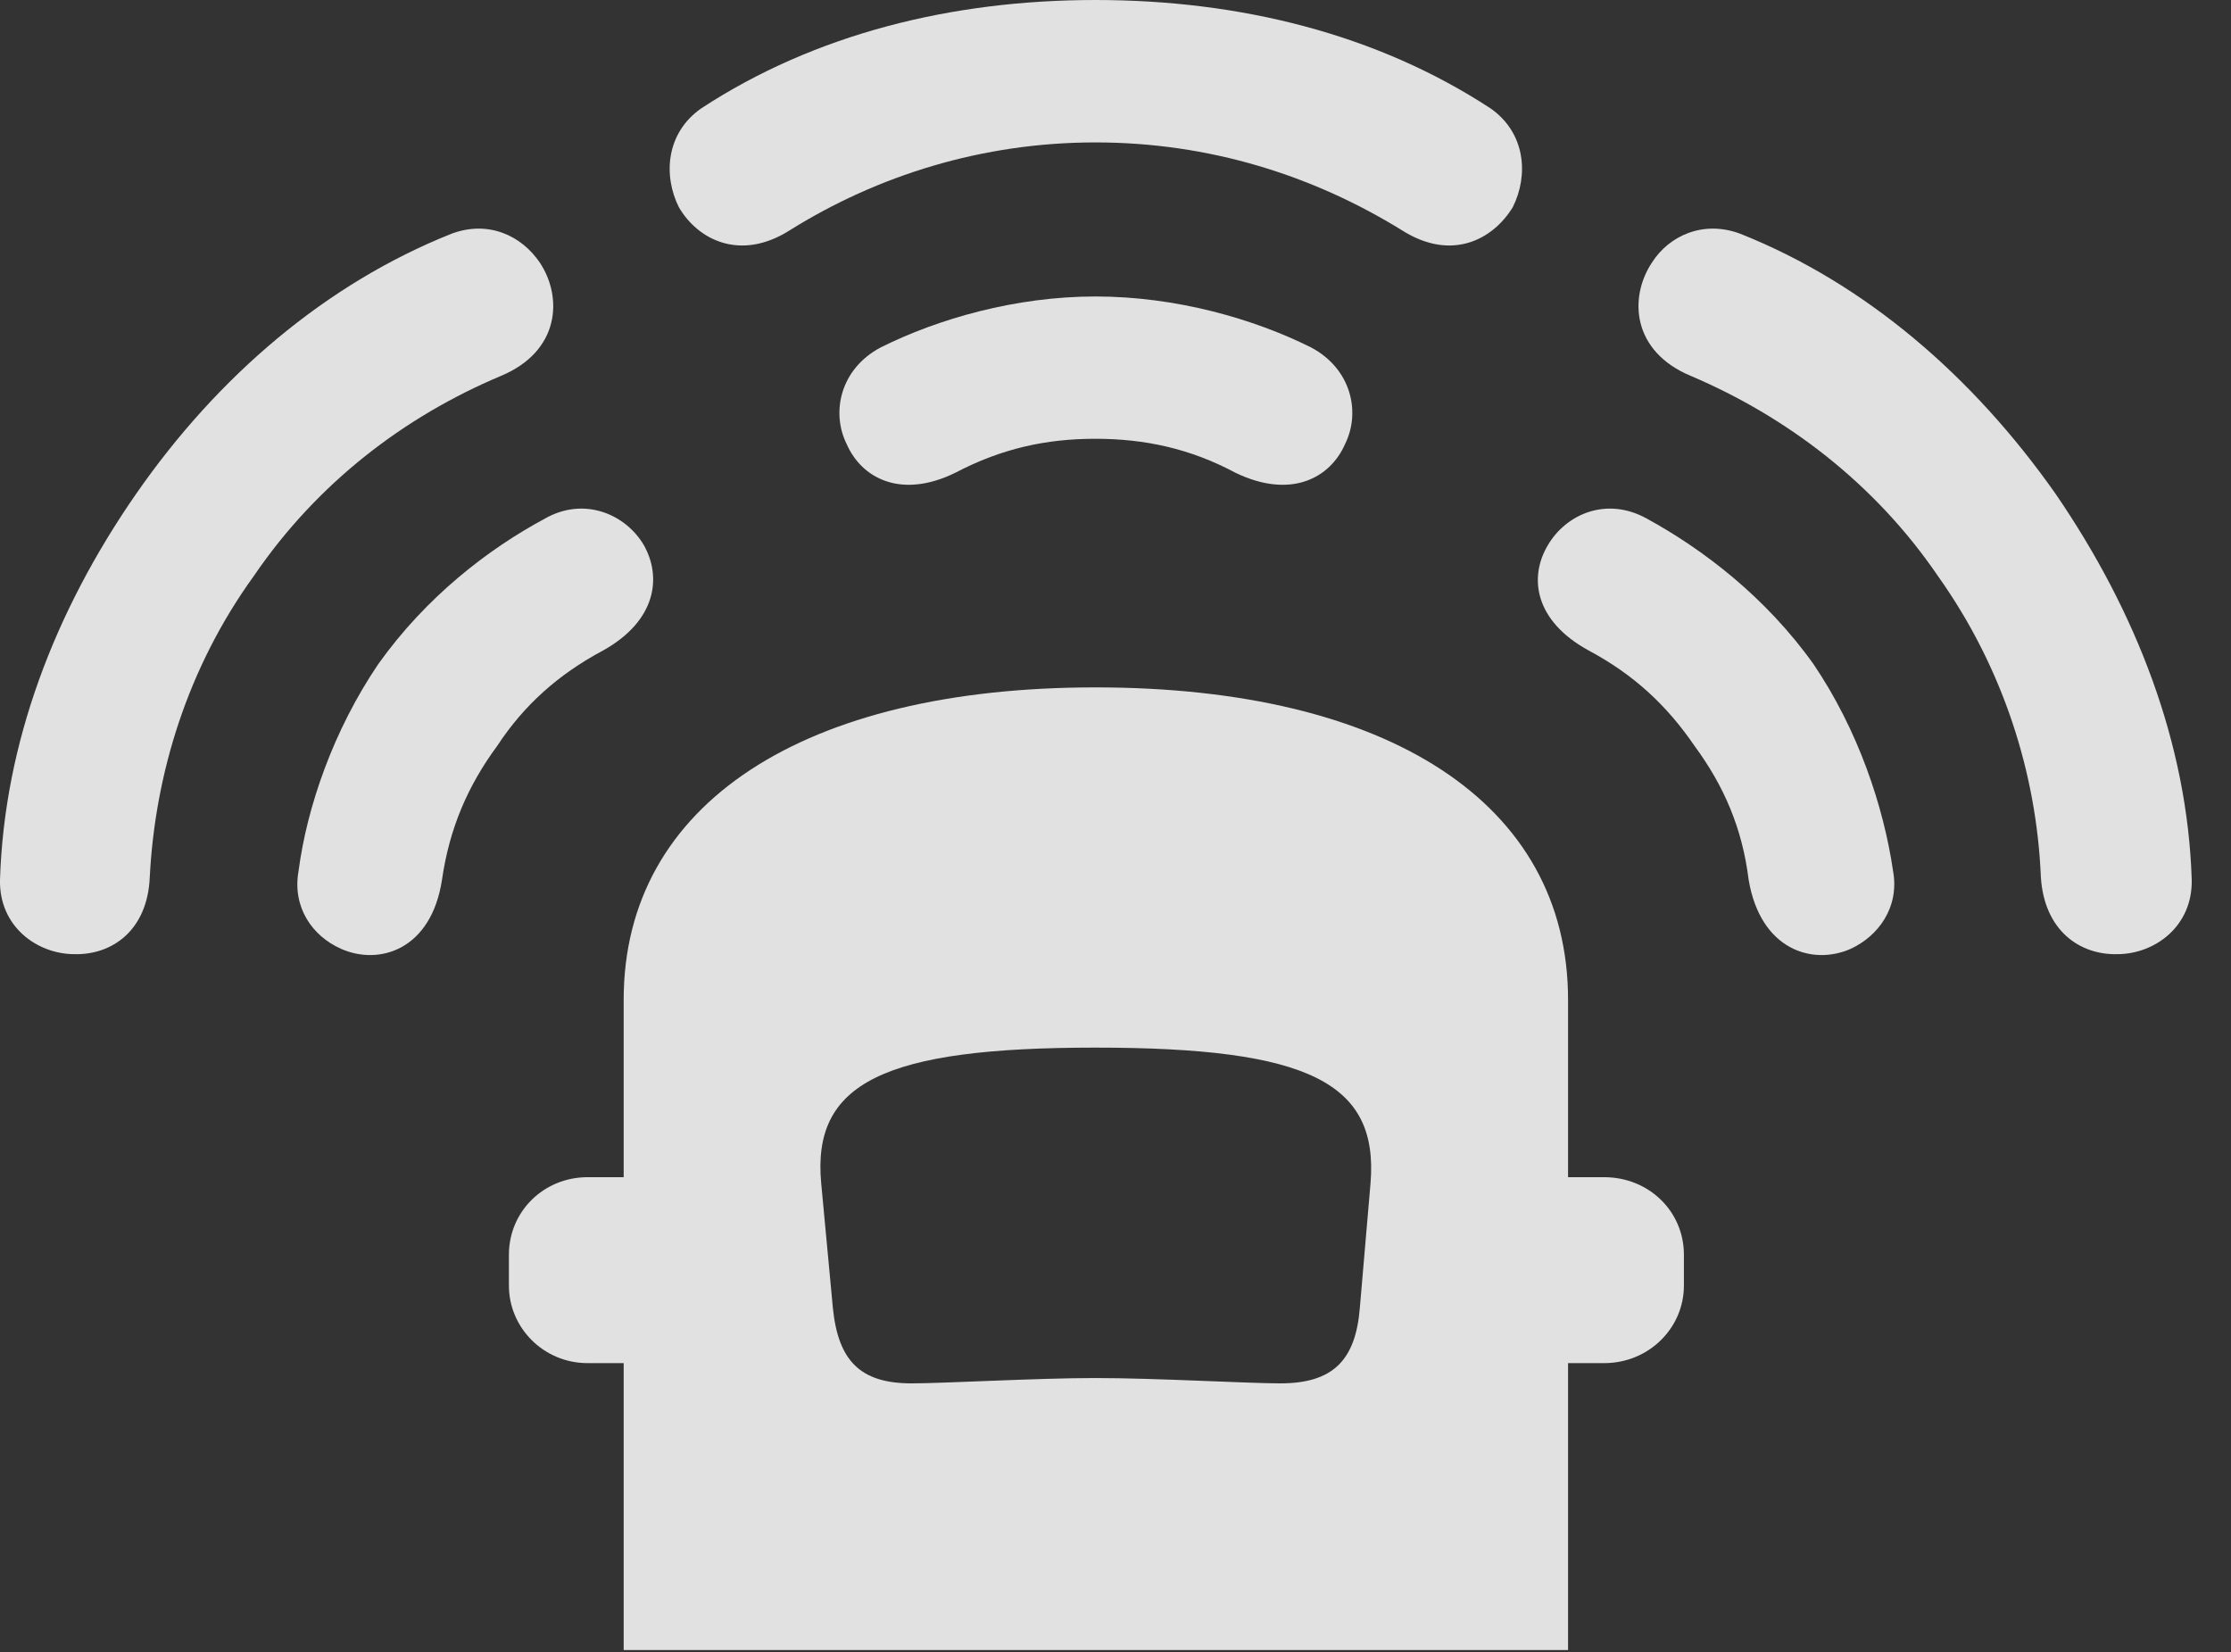 <?xml version="1.0" encoding="UTF-8"?>
<!--Generator: Apple Native CoreSVG 326-->
<!DOCTYPE svg
PUBLIC "-//W3C//DTD SVG 1.1//EN"
       "http://www.w3.org/Graphics/SVG/1.1/DTD/svg11.dtd">
<svg version="1.1" xmlns="http://www.w3.org/2000/svg" xmlns:xlink="http://www.w3.org/1999/xlink" viewBox="0 0 20.508 15.185">
 <rect x="0" y="0" width="20.508" height="15.185" fill="#333333" stroke="none"/>
 <g>
  <rect height="15.185" opacity="0" width="20.508" x="0" y="0"/>
  <path d="M2.334 5.293C2.92 4.434 3.721 3.828 4.6 3.457C5.147 3.232 5.176 2.734 4.961 2.412C4.795 2.168 4.492 2.021 4.151 2.148C2.998 2.607 2.002 3.457 1.25 4.541C0.498 5.625 0.039 6.836 0 8.086C-0.01 8.516 0.342 8.77 0.684 8.77C1.026 8.779 1.358 8.555 1.377 8.057C1.426 7.119 1.719 6.143 2.334 5.293ZM10.069 1.309C11.114 1.309 12.07 1.611 12.891 2.119C13.34 2.402 13.721 2.207 13.906 1.904C14.053 1.611 14.024 1.221 13.701 0.996C12.656 0.312 11.397 0 10.069 0C8.75 0 7.49 0.312 6.446 0.996C6.123 1.221 6.094 1.611 6.24 1.904C6.416 2.207 6.807 2.402 7.256 2.119C8.067 1.611 9.033 1.309 10.069 1.309ZM17.813 5.293C18.418 6.143 18.721 7.119 18.76 8.057C18.789 8.555 19.121 8.779 19.463 8.77C19.805 8.77 20.156 8.516 20.147 8.086C20.108 6.836 19.639 5.625 18.897 4.541C18.135 3.457 17.149 2.607 15.996 2.148C15.655 2.021 15.342 2.168 15.186 2.412C14.971 2.734 15 3.232 15.547 3.457C16.416 3.828 17.227 4.434 17.813 5.293Z" fill="white" fill-opacity="0.85"/>
  <path d="M4.571 6.855C4.815 6.484 5.127 6.201 5.547 5.977C6.035 5.703 6.084 5.303 5.918 5.01C5.752 4.727 5.371 4.561 5.01 4.766C4.483 5.049 3.916 5.488 3.477 6.104C3.067 6.709 2.822 7.412 2.744 8.008C2.686 8.34 2.871 8.604 3.135 8.721C3.487 8.877 3.965 8.73 4.063 8.086C4.131 7.617 4.297 7.227 4.571 6.855ZM10.069 4.033C10.518 4.033 10.938 4.121 11.358 4.346C11.865 4.59 12.227 4.395 12.364 4.082C12.51 3.789 12.422 3.389 12.051 3.193C11.524 2.93 10.811 2.725 10.069 2.725C9.336 2.725 8.623 2.93 8.096 3.193C7.725 3.389 7.637 3.789 7.783 4.082C7.92 4.395 8.281 4.59 8.78 4.346C9.209 4.121 9.619 4.033 10.069 4.033ZM15.576 6.855C15.85 7.227 16.016 7.617 16.074 8.086C16.182 8.73 16.66 8.877 17.012 8.721C17.266 8.604 17.461 8.34 17.402 8.008C17.315 7.412 17.08 6.709 16.67 6.104C16.231 5.488 15.655 5.049 15.137 4.766C14.766 4.561 14.395 4.727 14.229 5.01C14.053 5.303 14.102 5.703 14.6 5.977C15.02 6.201 15.322 6.484 15.576 6.855Z" fill="white" fill-opacity="0.85"/>
  <path d="M5.733 15.166L14.414 15.166L14.414 9.189C14.414 7.383 12.764 6.318 10.069 6.318C7.393 6.318 5.733 7.383 5.733 9.189ZM10.069 12.666C9.531 12.666 8.682 12.715 8.379 12.715C7.91 12.715 7.705 12.51 7.656 12.021L7.549 10.879C7.461 9.951 8.125 9.629 10.069 9.629C12.031 9.629 12.676 9.951 12.598 10.879L12.5 12.021C12.461 12.51 12.246 12.715 11.768 12.715C11.465 12.715 10.625 12.666 10.069 12.666ZM6.465 12.529L6.465 10.82L5.401 10.82C5 10.82 4.678 11.133 4.678 11.533L4.678 11.816C4.678 12.207 5 12.529 5.401 12.529ZM13.682 12.529L14.746 12.529C15.156 12.529 15.479 12.207 15.479 11.816L15.479 11.533C15.479 11.133 15.156 10.82 14.746 10.82L13.682 10.82Z" fill="white" fill-opacity="0.85"/>
 </g>
</svg>
